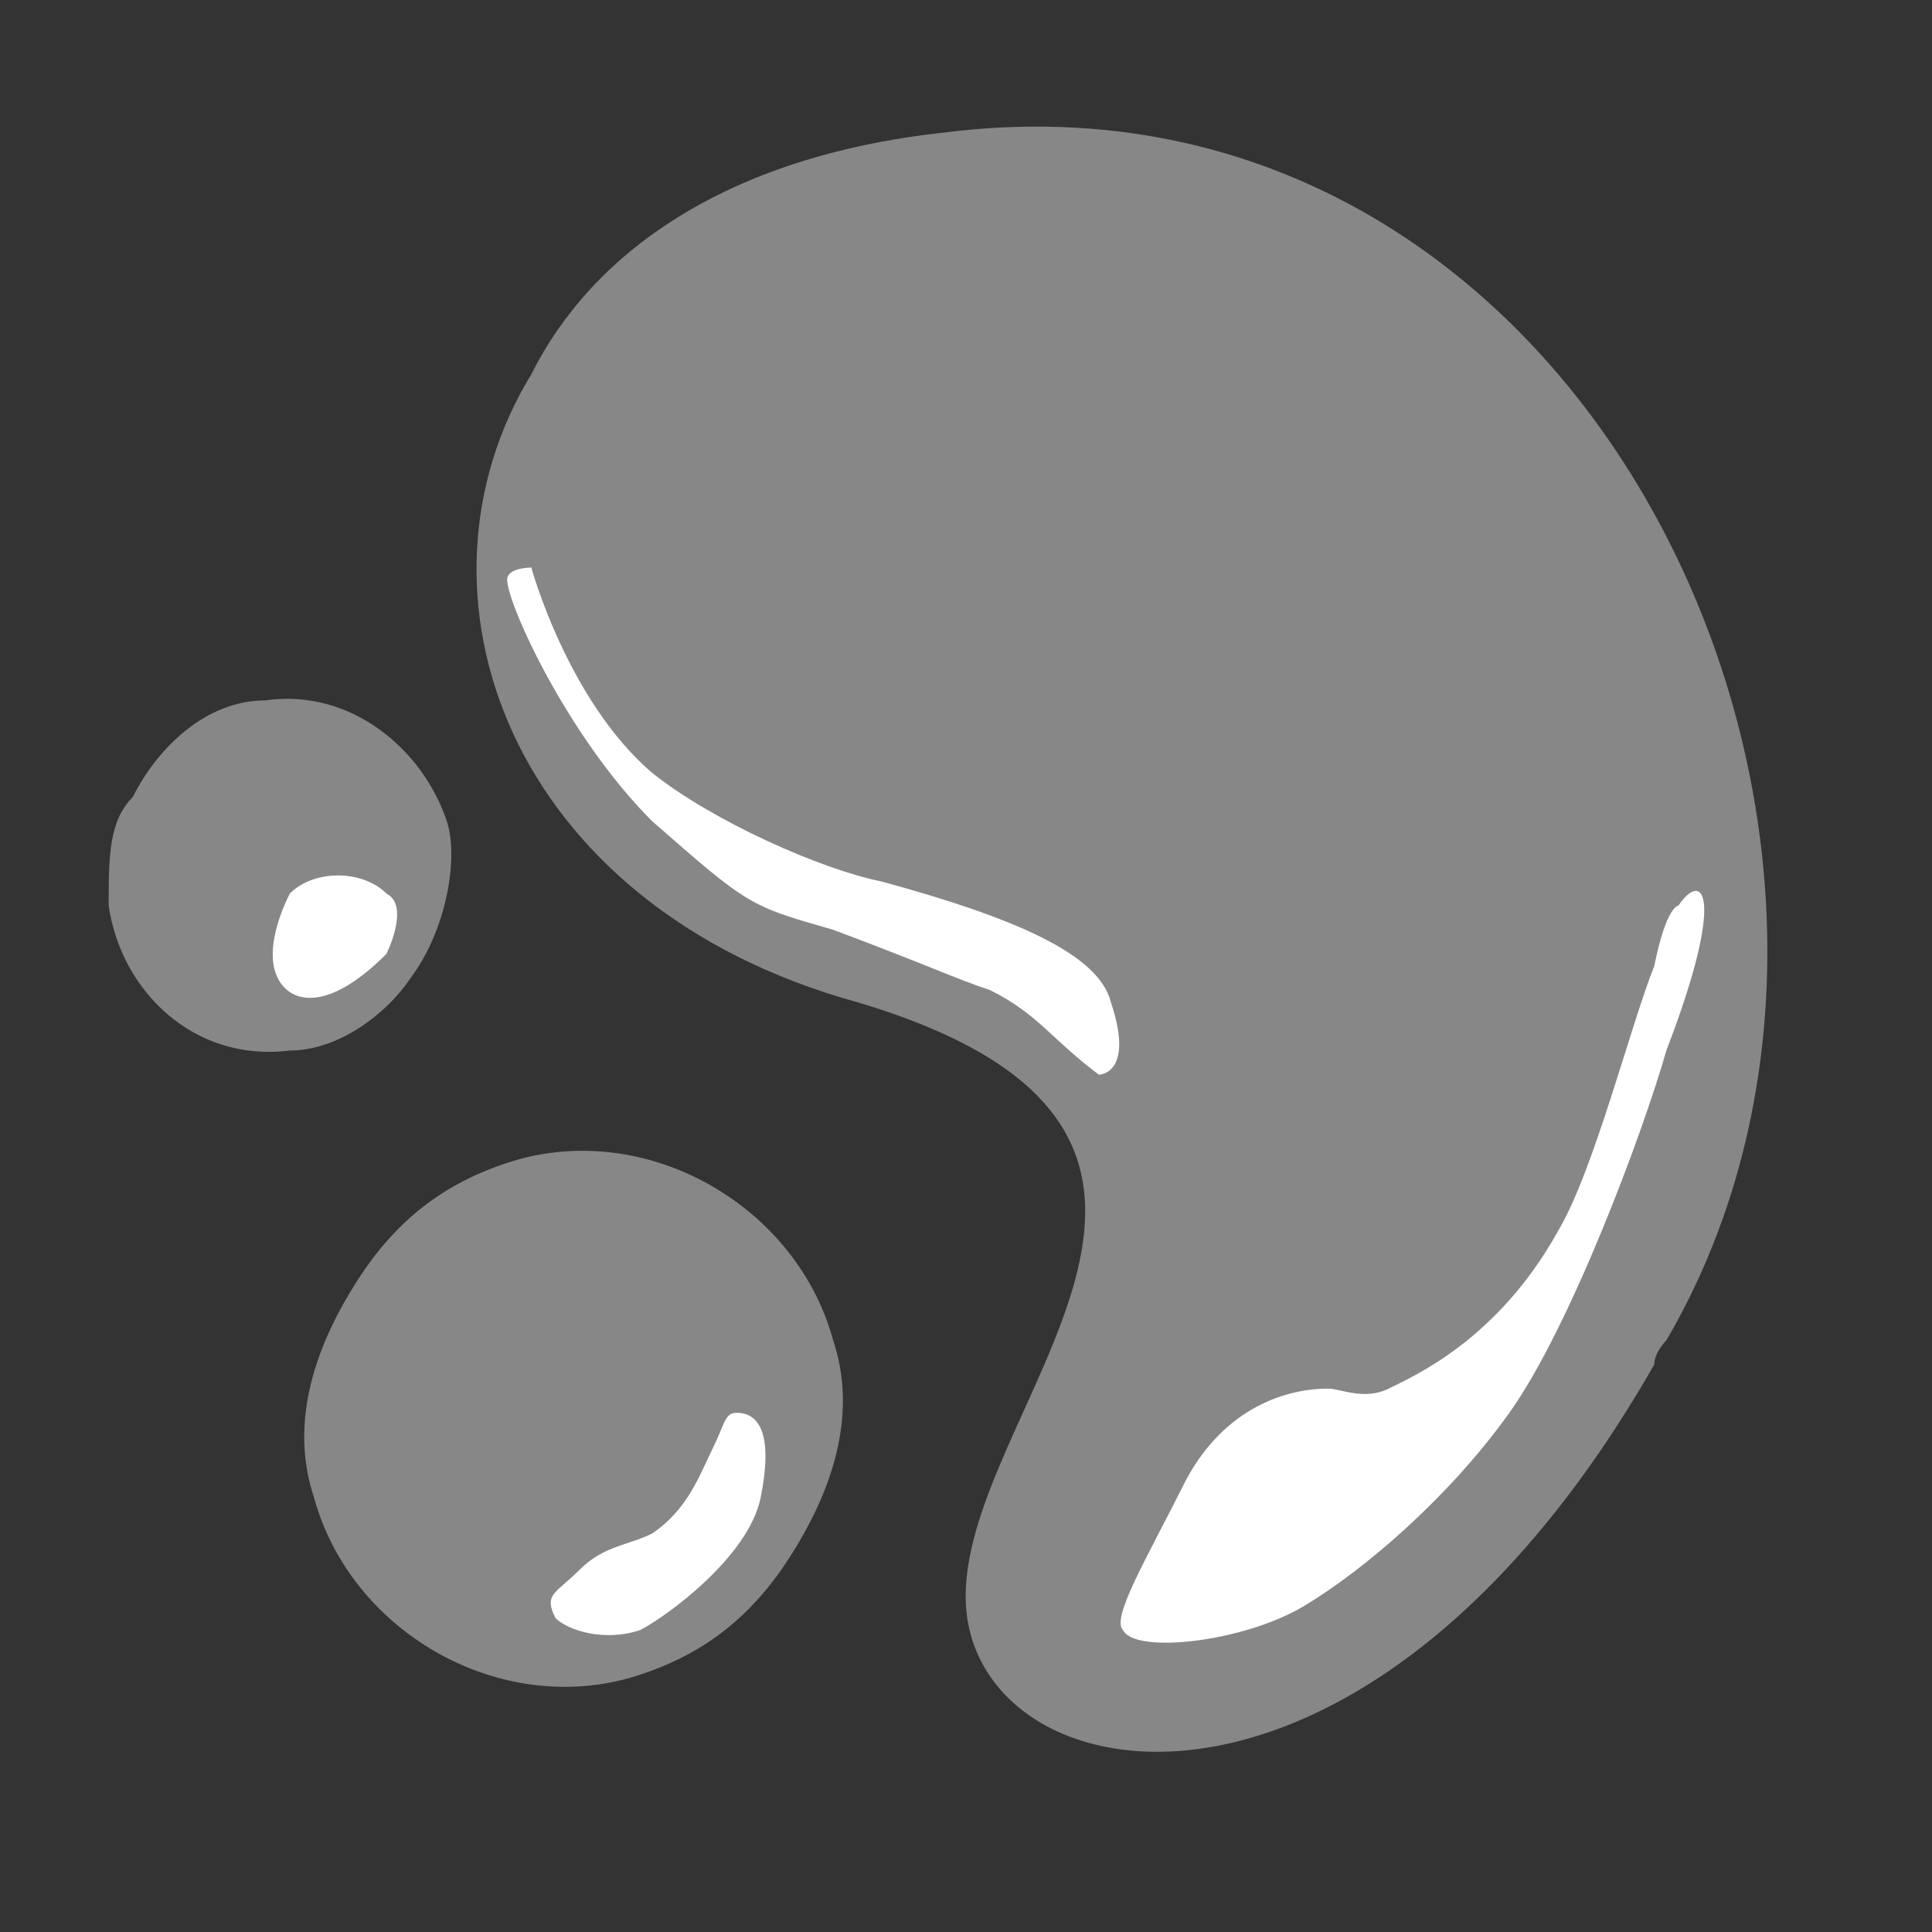 <?xml version="1.0" encoding="utf-8"?>
<!-- Generator: Adobe Illustrator 21.0.2, SVG Export Plug-In . SVG Version: 6.00 Build 0)  -->
<svg version="1.1" xmlns="http://www.w3.org/2000/svg" xmlns:xlink="http://www.w3.org/1999/xlink" x="0px" y="0px"
	 viewBox="0 0 16 16" style="enable-background:new 0 0 16 16;" xml:space="preserve">
<rect x="0" y="0" width="16" height="16" fill="#333333" stroke="none"/>
<style type="text/css">
	.st0{fill:#878787;}
	.st1{fill:#FFFFFF;}
</style>
<g id="Layer_1">
	<g>
		<g id="_x33_e91140ac1bfb9903b91c1b0ca096a4c">
			<path class="st0" d="M6.9,11.1c0.2,0.6,0,1.2-0.3,1.7c-0.3,0.5-0.7,0.9-1.4,1.1c-1.1,0.3-2.3-0.4-2.6-1.5c-0.2-0.6,0-1.2,0.3-1.7
				c0.3-0.5,0.7-0.9,1.4-1.1C5.4,9.3,6.6,10,6.9,11.1z M3.4,8.1c0.3-0.4,0.4-1,0.3-1.3c-0.2-0.6-0.8-1.1-1.5-1
				c-0.5,0-0.9,0.4-1.1,0.8C0.9,6.8,0.9,7.1,0.9,7.5C1,8.2,1.6,8.8,2.4,8.7C2.8,8.7,3.2,8.4,3.4,8.1z M7.8,1.1c-1.8,0.2-2.9,1-3.4,2
				C3.3,4.9,4.2,7.5,7.1,8.3c3.7,1.1,0.8,3.4,0.9,5c0.1,1.6,3.3,2.2,5.7-2c0-0.1,0.1-0.2,0.1-0.2C16.2,7,13.2,0.4,7.8,1.1z"/>
		</g>
	</g>
</g>
<g id="Layer_2">
	<path class="st1" d="M13.9,7.5c0,0-0.1,0-0.2,0.5c-0.2,0.5-0.5,1.7-0.8,2.2c-0.5,0.9-1.2,1.2-1.4,1.3c-0.2,0.1-0.4,0-0.5,0
		c-0.4,0-0.9,0.2-1.2,0.8s-0.6,1.1-0.5,1.2c0.1,0.2,1,0.1,1.5-0.2c0.5-0.3,1.2-0.9,1.7-1.6c0.5-0.7,1.1-2.3,1.3-3
		C14.3,7.4,14.1,7.2,13.9,7.5z"/>
	<path class="st1" d="M9.1,8.9c0,0,0.3,0,0.1-0.6c-0.1-0.4-0.8-0.7-1.9-1C6.8,7.2,5.9,6.8,5.4,6.4C4.7,5.8,4.4,4.7,4.4,4.7
		S4.2,4.7,4.2,4.8c0,0.2,0.5,1.3,1.2,2c0.8,0.7,0.8,0.7,1.5,0.9c0.8,0.3,1,0.4,1.3,0.5C8.6,8.4,8.7,8.6,9.1,8.9z"/>
	<path class="st1" d="M3.2,7.9c0,0,0.2-0.4,0-0.5C3,7.2,2.6,7.2,2.4,7.4C2.3,7.6,2.2,7.9,2.3,8.1C2.4,8.3,2.7,8.4,3.2,7.9z"/>
	<path class="st1" d="M6.3,12.4c0.1-0.5,0-0.7-0.2-0.7C6,11.7,6,11.8,5.9,12s-0.2,0.5-0.5,0.7c-0.2,0.1-0.4,0.1-0.6,0.3
		s-0.3,0.2-0.2,0.4c0.1,0.1,0.4,0.2,0.7,0.1C5.5,13.4,6.2,12.9,6.3,12.4z"/>
</g>
</svg>
